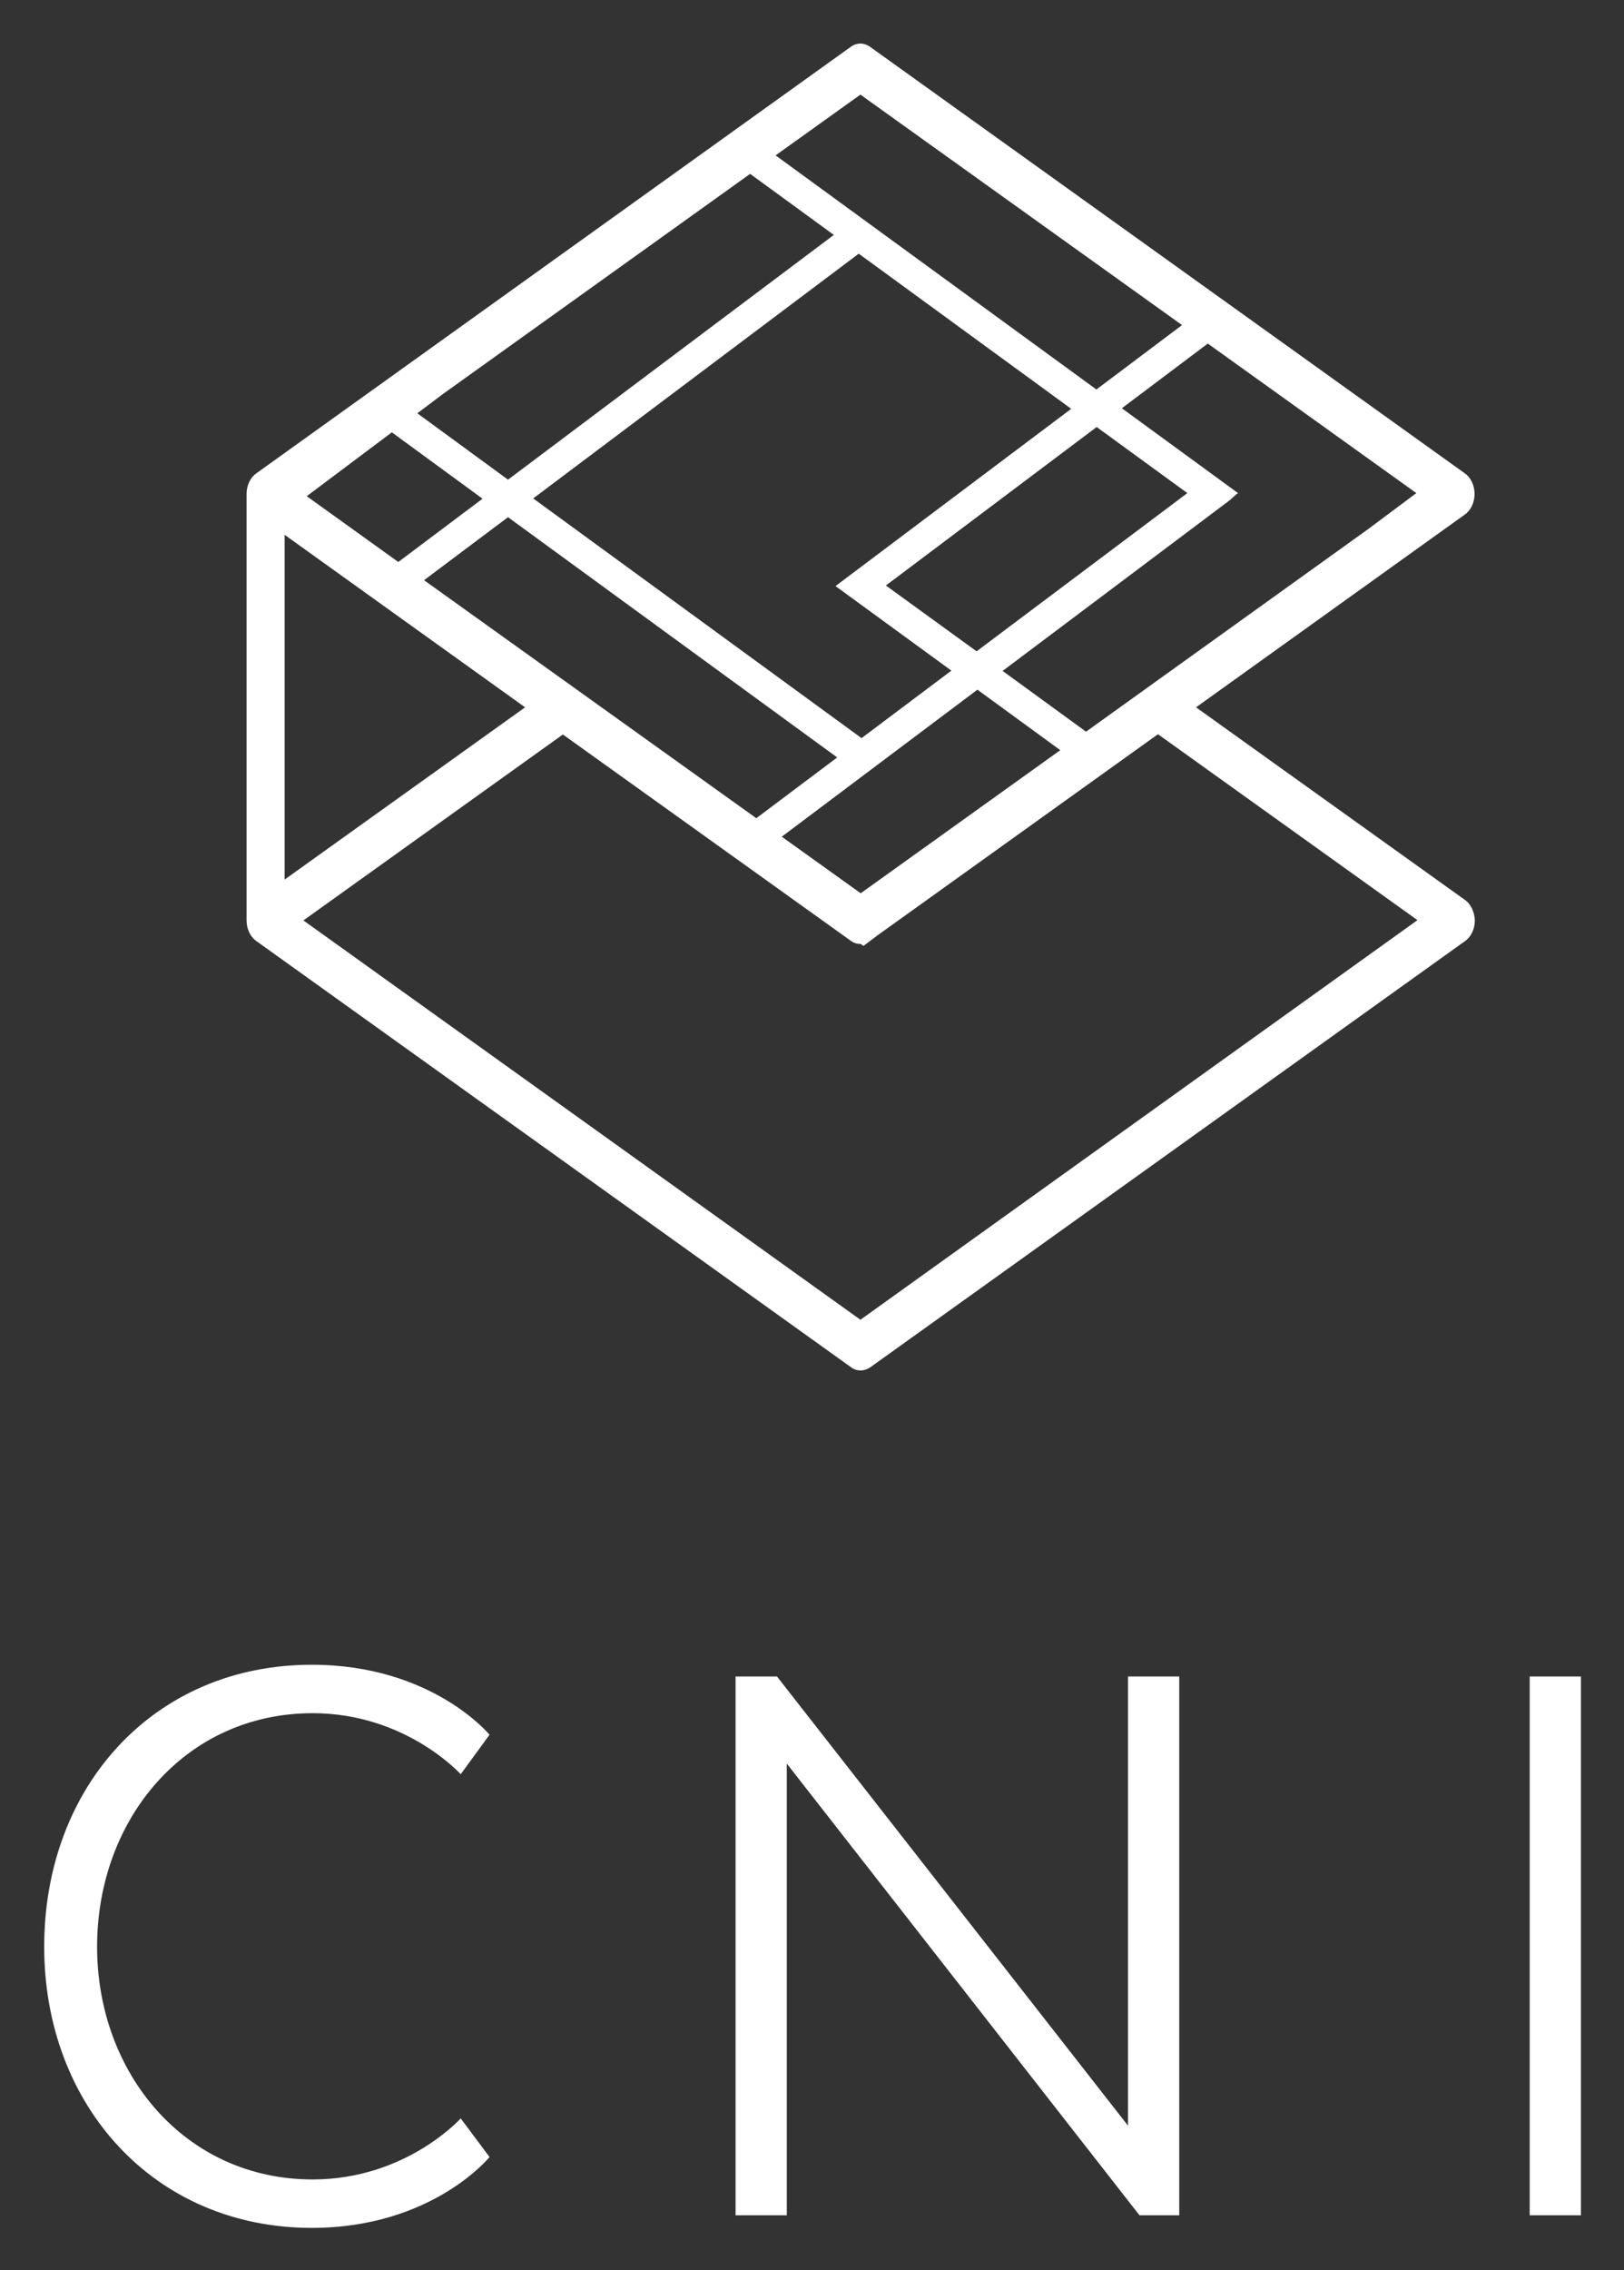 <svg xmlns="http://www.w3.org/2000/svg" role="img" viewBox="-4.59 -8.59 580.18 810.68"><rect x="-4.59" y="-8.59" width="580.18" height="810.68" fill="#333333" stroke="none"/><style>svg{enable-background:new 0 0 568 792}</style><path fill="#fff" d="M170.3 761.7S149.8 787 106.8 787c-56.4 0-95.6-43.9-95.6-100.4 0-57.1 39.1-100.7 95.6-100.7 43 0 63.5 25 63.5 25L160 625s-19.6-21.8-52.9-21.8c-45.5 0-77 37.8-77 83.4 0 45.2 31.4 83.1 77 83.1 33.4 0 52.9-21.8 52.9-21.8l10.3 13.8zm246.3 20.8h-14.1l-126-161.3v161.3h-18.3V590.1H273l125.4 160.4V590.1h18.3v192.4zm143.6 0h-18.3V590.1h18.3v192.4zm-41.4-469.7L422.7 244l96.1-68.9c2.1-1.5 3.4-4.3 3.4-7.3s-1.3-5.8-3.4-7.3L306.2 8.1c-2.1-1.5-4.7-1.5-6.8 0L86.9 160.5c-2.1 1.5-3.4 4.3-3.4 7.3v152.3c0 3 1.3 5.8 3.4 7.3l212.6 152.3c1.1.8 2.2 1.1 3.4 1.1 1.2 0 2.3-.4 3.4-1.1l212.6-152.3c2.1-1.5 3.4-4.3 3.4-7.3-.1-3-1.4-5.8-3.5-7.3zm-135.4-60.1L353.6 231l81.2-61 2.2-2 .7-.5-41.5-30.3 30.7-23.1 74.5 53.4-17 12.7-101 72.5zm-120-199.2l29.9 21.8-116.4 87.4-32.4-23.7 8.9-6.7 110-78.8zm154.3 54l-30.6 23-114.6-83.6 30.3-21.7 114.9 82.3zm-105.8 93l75.3-56.6 32.4 23.6-75.3 56.5-32.4-23.5zm23.4 30.4L303.2 255l-117.3-85.6L302.2 82l75.9 55.4-84.2 63.3 41.4 30.2zm-199.9-85.1l32.4 23.7-30.1 22.6-32.7-23.5 30.4-22.8zm11.5 52.8l30-22.5 117.6 85.8-28.9 21.7-118.7-85zm197.7 39.1l29.6 21.6-71.3 51.1-28.2-20.2 69.9-52.5zM97.1 182.4L183 244l-85.9 61.5V182.4zm205.7 280.3l-199-142.6 92.7-66.4 102.9 73.7c1.1.8 2.2 1.1 3.4 1.1h.1l1 .7 4.9-3.7 100.3-71.9 92.7 66.4-199 142.7z"/></svg>